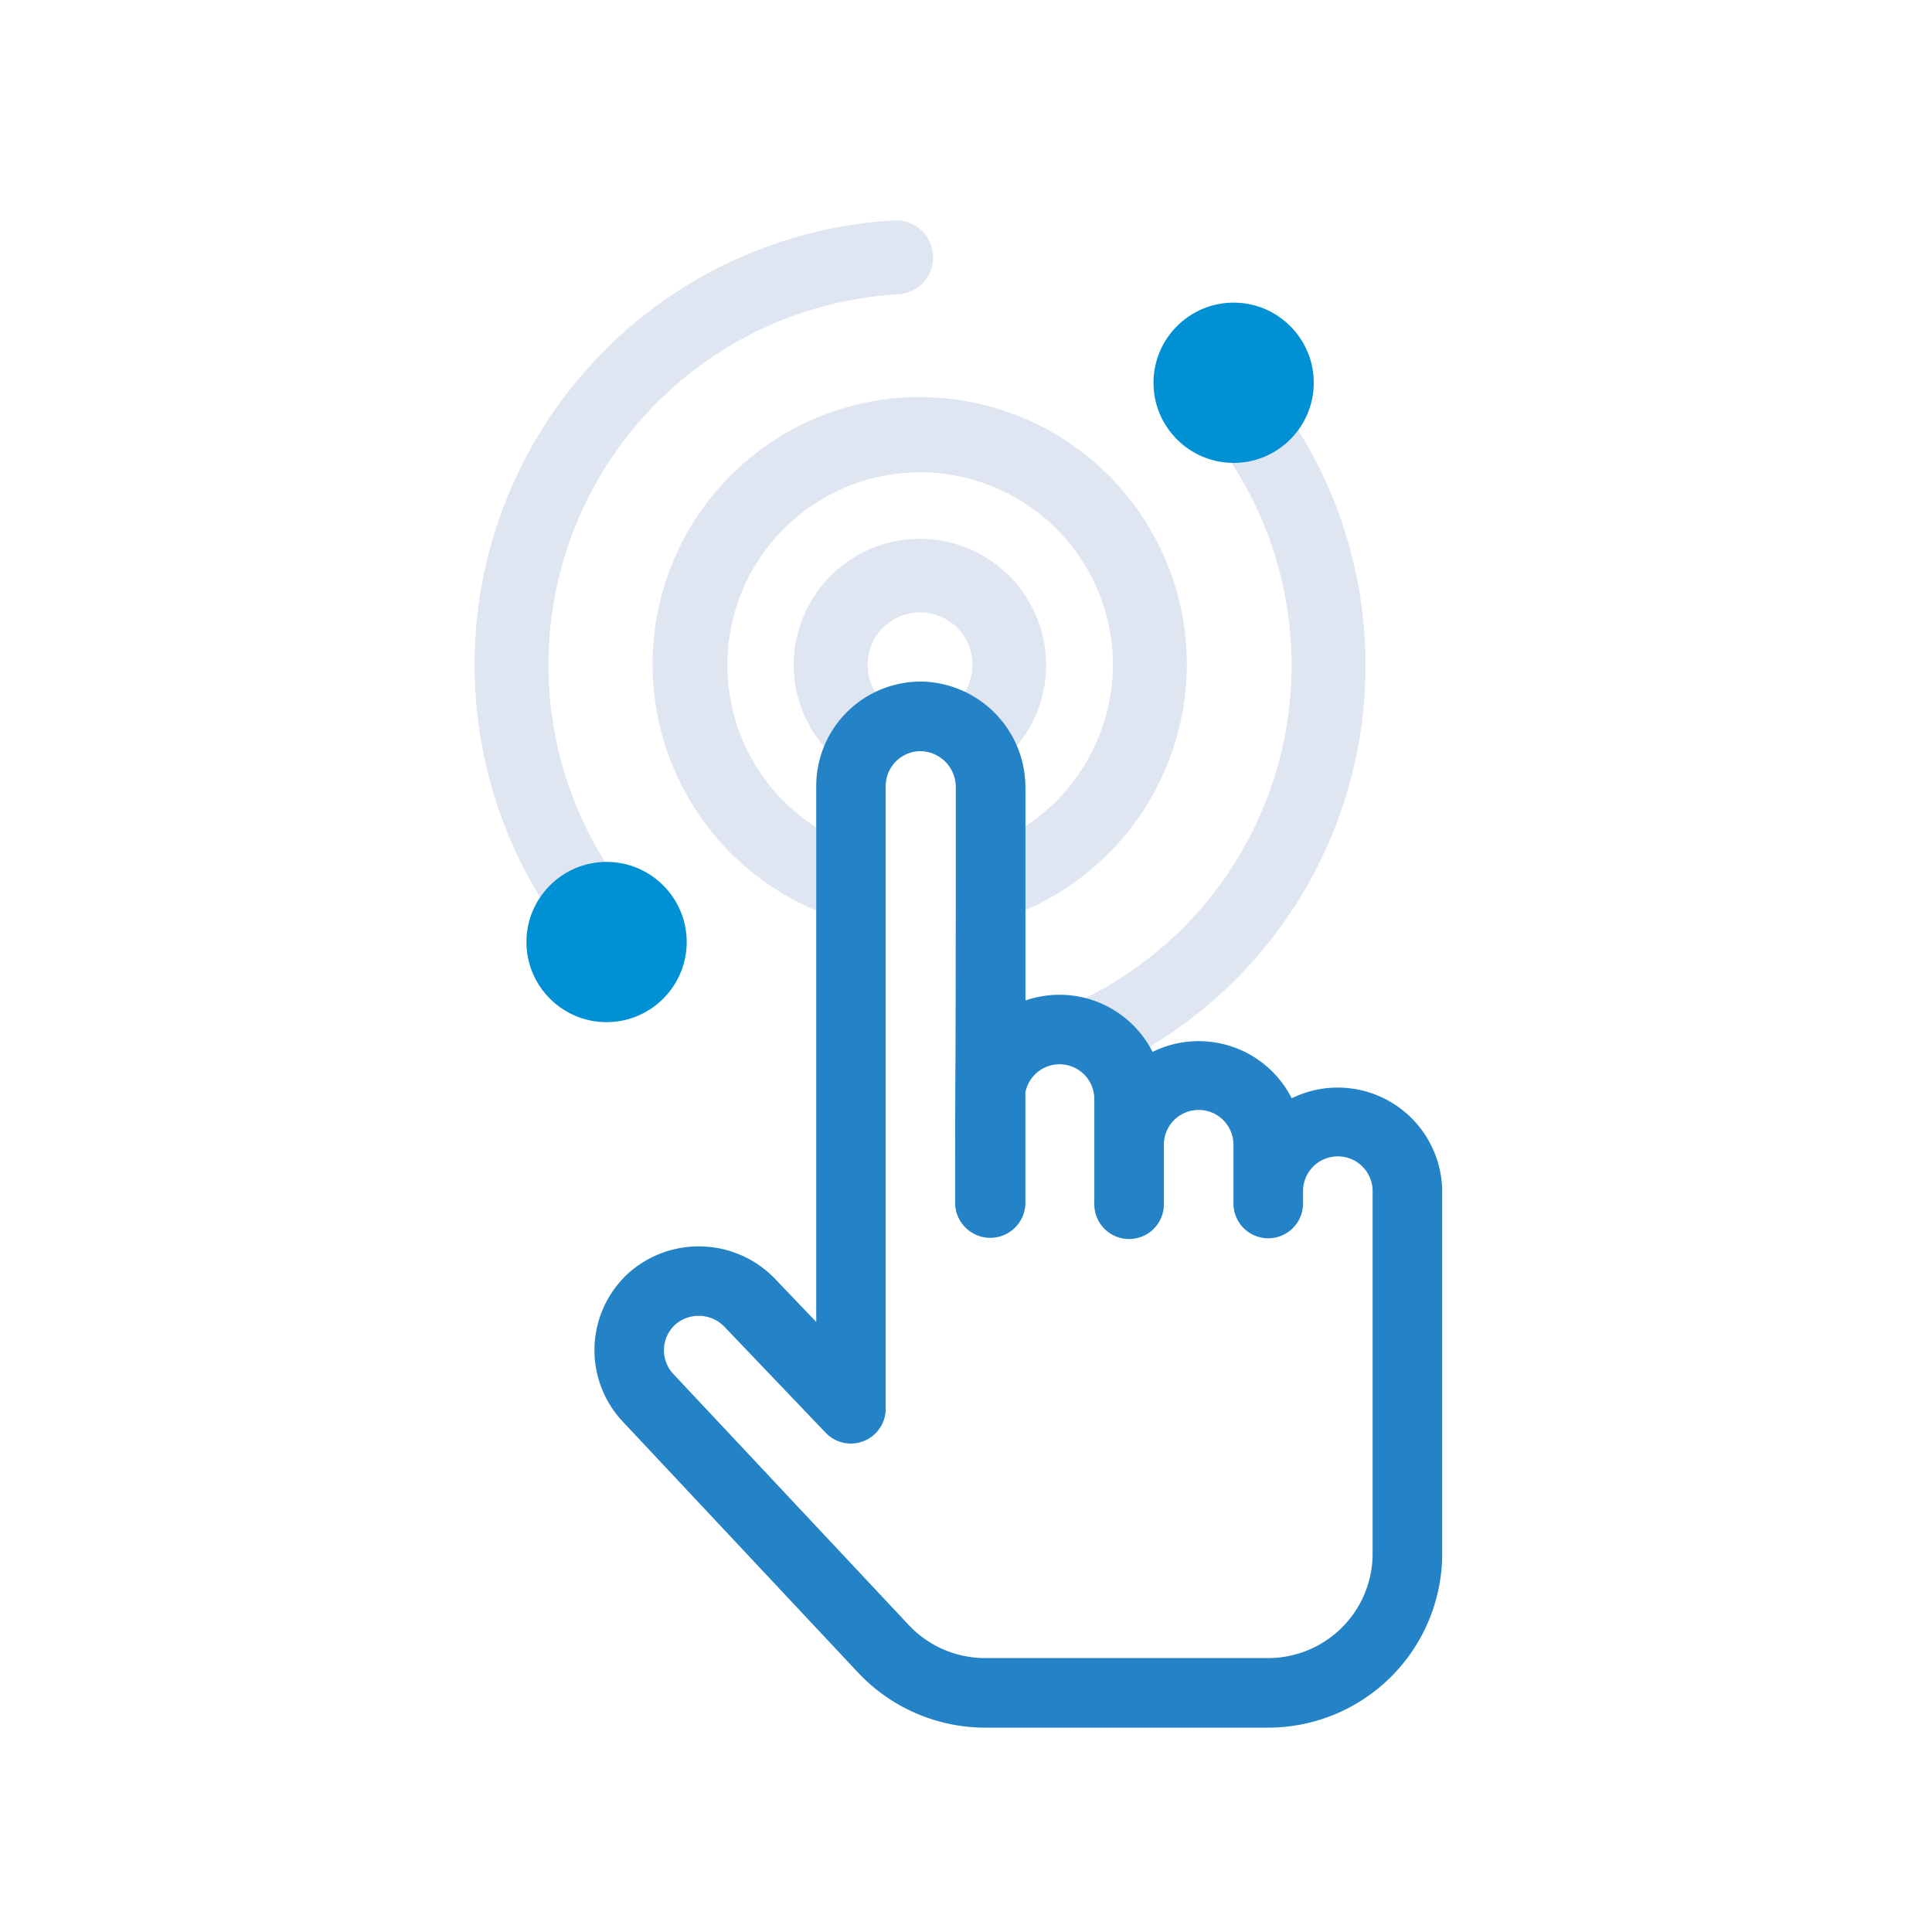 <svg xmlns="http://www.w3.org/2000/svg" width="114" height="114" viewBox="0 0 114 114">
  <g id="Grupo_1056" data-name="Grupo 1056" transform="translate(-972 -1617)">
    <rect id="Retângulo_60" data-name="Retângulo 60" width="114" height="114" transform="translate(972 1617)" fill="#0055a3" opacity="0"/>
    <g id="Grupo_1051" data-name="Grupo 1051" transform="translate(1000 1630)">
      <g id="Grupo_1050" data-name="Grupo 1050" transform="translate(0 0)">
        <g id="Grupo_1049" data-name="Grupo 1049">
          <path id="Caminho_70" data-name="Caminho 70" d="M104.46,168.55a2.182,2.182,0,0,0-.25-4.358h0a26.269,26.269,0,0,0-20.2,41l.489.716.6-.619a9.505,9.505,0,0,1,1.361-1.175c.268-.241.546-.472.826-.7l.5-.405-.354-.537A21.908,21.908,0,0,1,104.46,168.55Z" transform="translate(-79.458 -164.187)" fill="#dfe6f2"/>
          <path id="Caminho_71" data-name="Caminho 71" d="M117.48,172.591l-.388-.58-.984.645c-.383.232-.778.449-1.172.668-.318.173-.634.347-.946.53l-.656.383.428.628a21.923,21.923,0,0,1-9.135,32.308l-.931.414.712.73a5.843,5.843,0,0,1,.553.625,6.065,6.065,0,0,1,.817,1.623l.259.74.71-.333a26.238,26.238,0,0,0,10.734-38.381Z" transform="translate(-69.337 -160.92)" fill="#dfe6f2"/>
          <path id="Caminho_72" data-name="Caminho 72" d="M118.381,187.342a15.762,15.762,0,1,0-21.71,14.539l1.023.422-.045-1.106c-.023-.559-.023-1.116,0-1.738a6.6,6.6,0,0,1,.055-1.33l.079-.5-.449-.237a11.373,11.373,0,1,1,16.683-10.051,11.477,11.477,0,0,1-6.312,10.177l-.431.215.041.479a19.185,19.185,0,0,1,.011,3.1l-.086,1.118,1.048-.4A15.842,15.842,0,0,0,118.381,187.342Z" transform="translate(-76.351 -161.091)" fill="#dfe6f2"/>
          <path id="Caminho_73" data-name="Caminho 73" d="M105.464,190.153a7.447,7.447,0,1,0-12.72-5.252,7.442,7.442,0,0,0,2.006,5.052l.574.622.512-.676a10.233,10.233,0,0,1,1.894-2l.591-.452-.481-.568a3.039,3.039,0,0,1-.733-1.978,3.092,3.092,0,1,1,5.361,2.077l-.424.466.414.475a2.547,2.547,0,0,1,.282.4l.4.556.415.556a5.119,5.119,0,0,0,.653.651c.084.051.167.1.252.147l.695.231Z" transform="translate(-73.91 -158.651)" fill="#dfe6f2"/>
        </g>
      </g>
      <path id="Caminho_74" data-name="Caminho 74" d="M125.594,207.974a6.157,6.157,0,0,0-8.212-2.737,6.155,6.155,0,0,0-7.5-3.032V189.632a6.252,6.252,0,0,0-6-6.242,6.163,6.163,0,0,0-6.344,6.156v31.626l-2.413-2.526a6.243,6.243,0,0,0-8.64-.378,6.152,6.152,0,0,0-.333,8.816l13.86,14.784a10.3,10.3,0,0,0,7.488,3.243H124.21a10.275,10.275,0,0,0,10.263-10.265V213.5A6.163,6.163,0,0,0,125.594,207.974Zm4.774,26.873a6.166,6.166,0,0,1-6.158,6.159H107.493A6.179,6.179,0,0,1,103,239.059l-13.879-14.8a2.052,2.052,0,0,1,.111-2.943,2.112,2.112,0,0,1,2.917.169l5.95,6.23a2.055,2.055,0,0,0,3.538-1.418V189.547a2.06,2.06,0,0,1,2.126-2.053,2.119,2.119,0,0,1,2.009,2.138c0,22.589-.038,12.35-.038,24.549a2.073,2.073,0,0,0,4.145,0v-6.549a2.052,2.052,0,0,1,4.067.391v6.158a2.053,2.053,0,1,0,4.105,0V210.76a2.053,2.053,0,1,1,4.105,0v3.422a2.053,2.053,0,0,0,4.107,0V213.5a2.053,2.053,0,1,1,4.105,0Z" transform="translate(-77.375 -156.169)" fill="#2383c6"/>
      <g id="Caminho_75" data-name="Caminho 75" transform="translate(-62.523 -158.328)" fill="#0091d5" stroke-linecap="round">
        <path d="M 107.315 171.142 C 105.534 171.142 104.086 169.694 104.086 167.914 C 104.086 166.133 105.534 164.685 107.315 164.685 C 109.095 164.685 110.543 166.133 110.543 167.914 C 110.543 169.694 109.095 171.142 107.315 171.142 Z M 107.315 167.29 C 106.971 167.29 106.691 167.57 106.691 167.914 C 106.691 168.257 106.971 168.537 107.315 168.537 C 107.658 168.537 107.938 168.257 107.938 167.914 C 107.938 167.57 107.658 167.29 107.315 167.29 Z" stroke="none"/>
        <path d="M 107.315 166.185 C 106.36 166.185 105.586 166.959 105.586 167.914 C 105.586 168.868 106.36 169.642 107.315 169.642 C 108.269 169.642 109.043 168.868 109.043 167.914 C 109.043 166.959 108.269 166.185 107.315 166.185 M 107.315 168.79 C 106.831 168.79 106.438 168.397 106.438 167.914 C 106.438 167.43 106.831 167.037 107.315 167.037 C 107.798 167.037 108.191 167.43 108.191 167.914 C 108.191 168.397 107.798 168.79 107.315 168.79 M 107.315 163.185 C 109.922 163.185 112.043 165.306 112.043 167.914 C 112.043 170.521 109.922 172.642 107.315 172.642 C 104.707 172.642 102.586 170.521 102.586 167.914 C 102.586 165.306 104.707 163.185 107.315 163.185 Z" stroke="none" fill="#0091d5"/>
      </g>
      <g id="Caminho_128" data-name="Caminho 128" transform="translate(-99.523 -125.328)" fill="#0091d5" stroke-linecap="round">
        <path d="M 107.315 171.142 C 105.534 171.142 104.086 169.694 104.086 167.914 C 104.086 166.133 105.534 164.685 107.315 164.685 C 109.095 164.685 110.543 166.133 110.543 167.914 C 110.543 169.694 109.095 171.142 107.315 171.142 Z M 107.315 167.29 C 106.971 167.29 106.691 167.57 106.691 167.914 C 106.691 168.257 106.971 168.537 107.315 168.537 C 107.658 168.537 107.938 168.257 107.938 167.914 C 107.938 167.57 107.658 167.29 107.315 167.29 Z" stroke="none"/>
        <path d="M 107.315 166.185 C 106.36 166.185 105.586 166.959 105.586 167.914 C 105.586 168.868 106.36 169.642 107.315 169.642 C 108.269 169.642 109.043 168.868 109.043 167.914 C 109.043 166.959 108.269 166.185 107.315 166.185 M 107.315 168.79 C 106.831 168.79 106.438 168.397 106.438 167.914 C 106.438 167.43 106.831 167.037 107.315 167.037 C 107.798 167.037 108.191 167.43 108.191 167.914 C 108.191 168.397 107.798 168.79 107.315 168.79 M 107.315 163.185 C 109.922 163.185 112.043 165.306 112.043 167.914 C 112.043 170.521 109.922 172.642 107.315 172.642 C 104.707 172.642 102.586 170.521 102.586 167.914 C 102.586 165.306 104.707 163.185 107.315 163.185 Z" stroke="none" fill="#0091d5"/>
      </g>
    </g>
  </g>
</svg>
